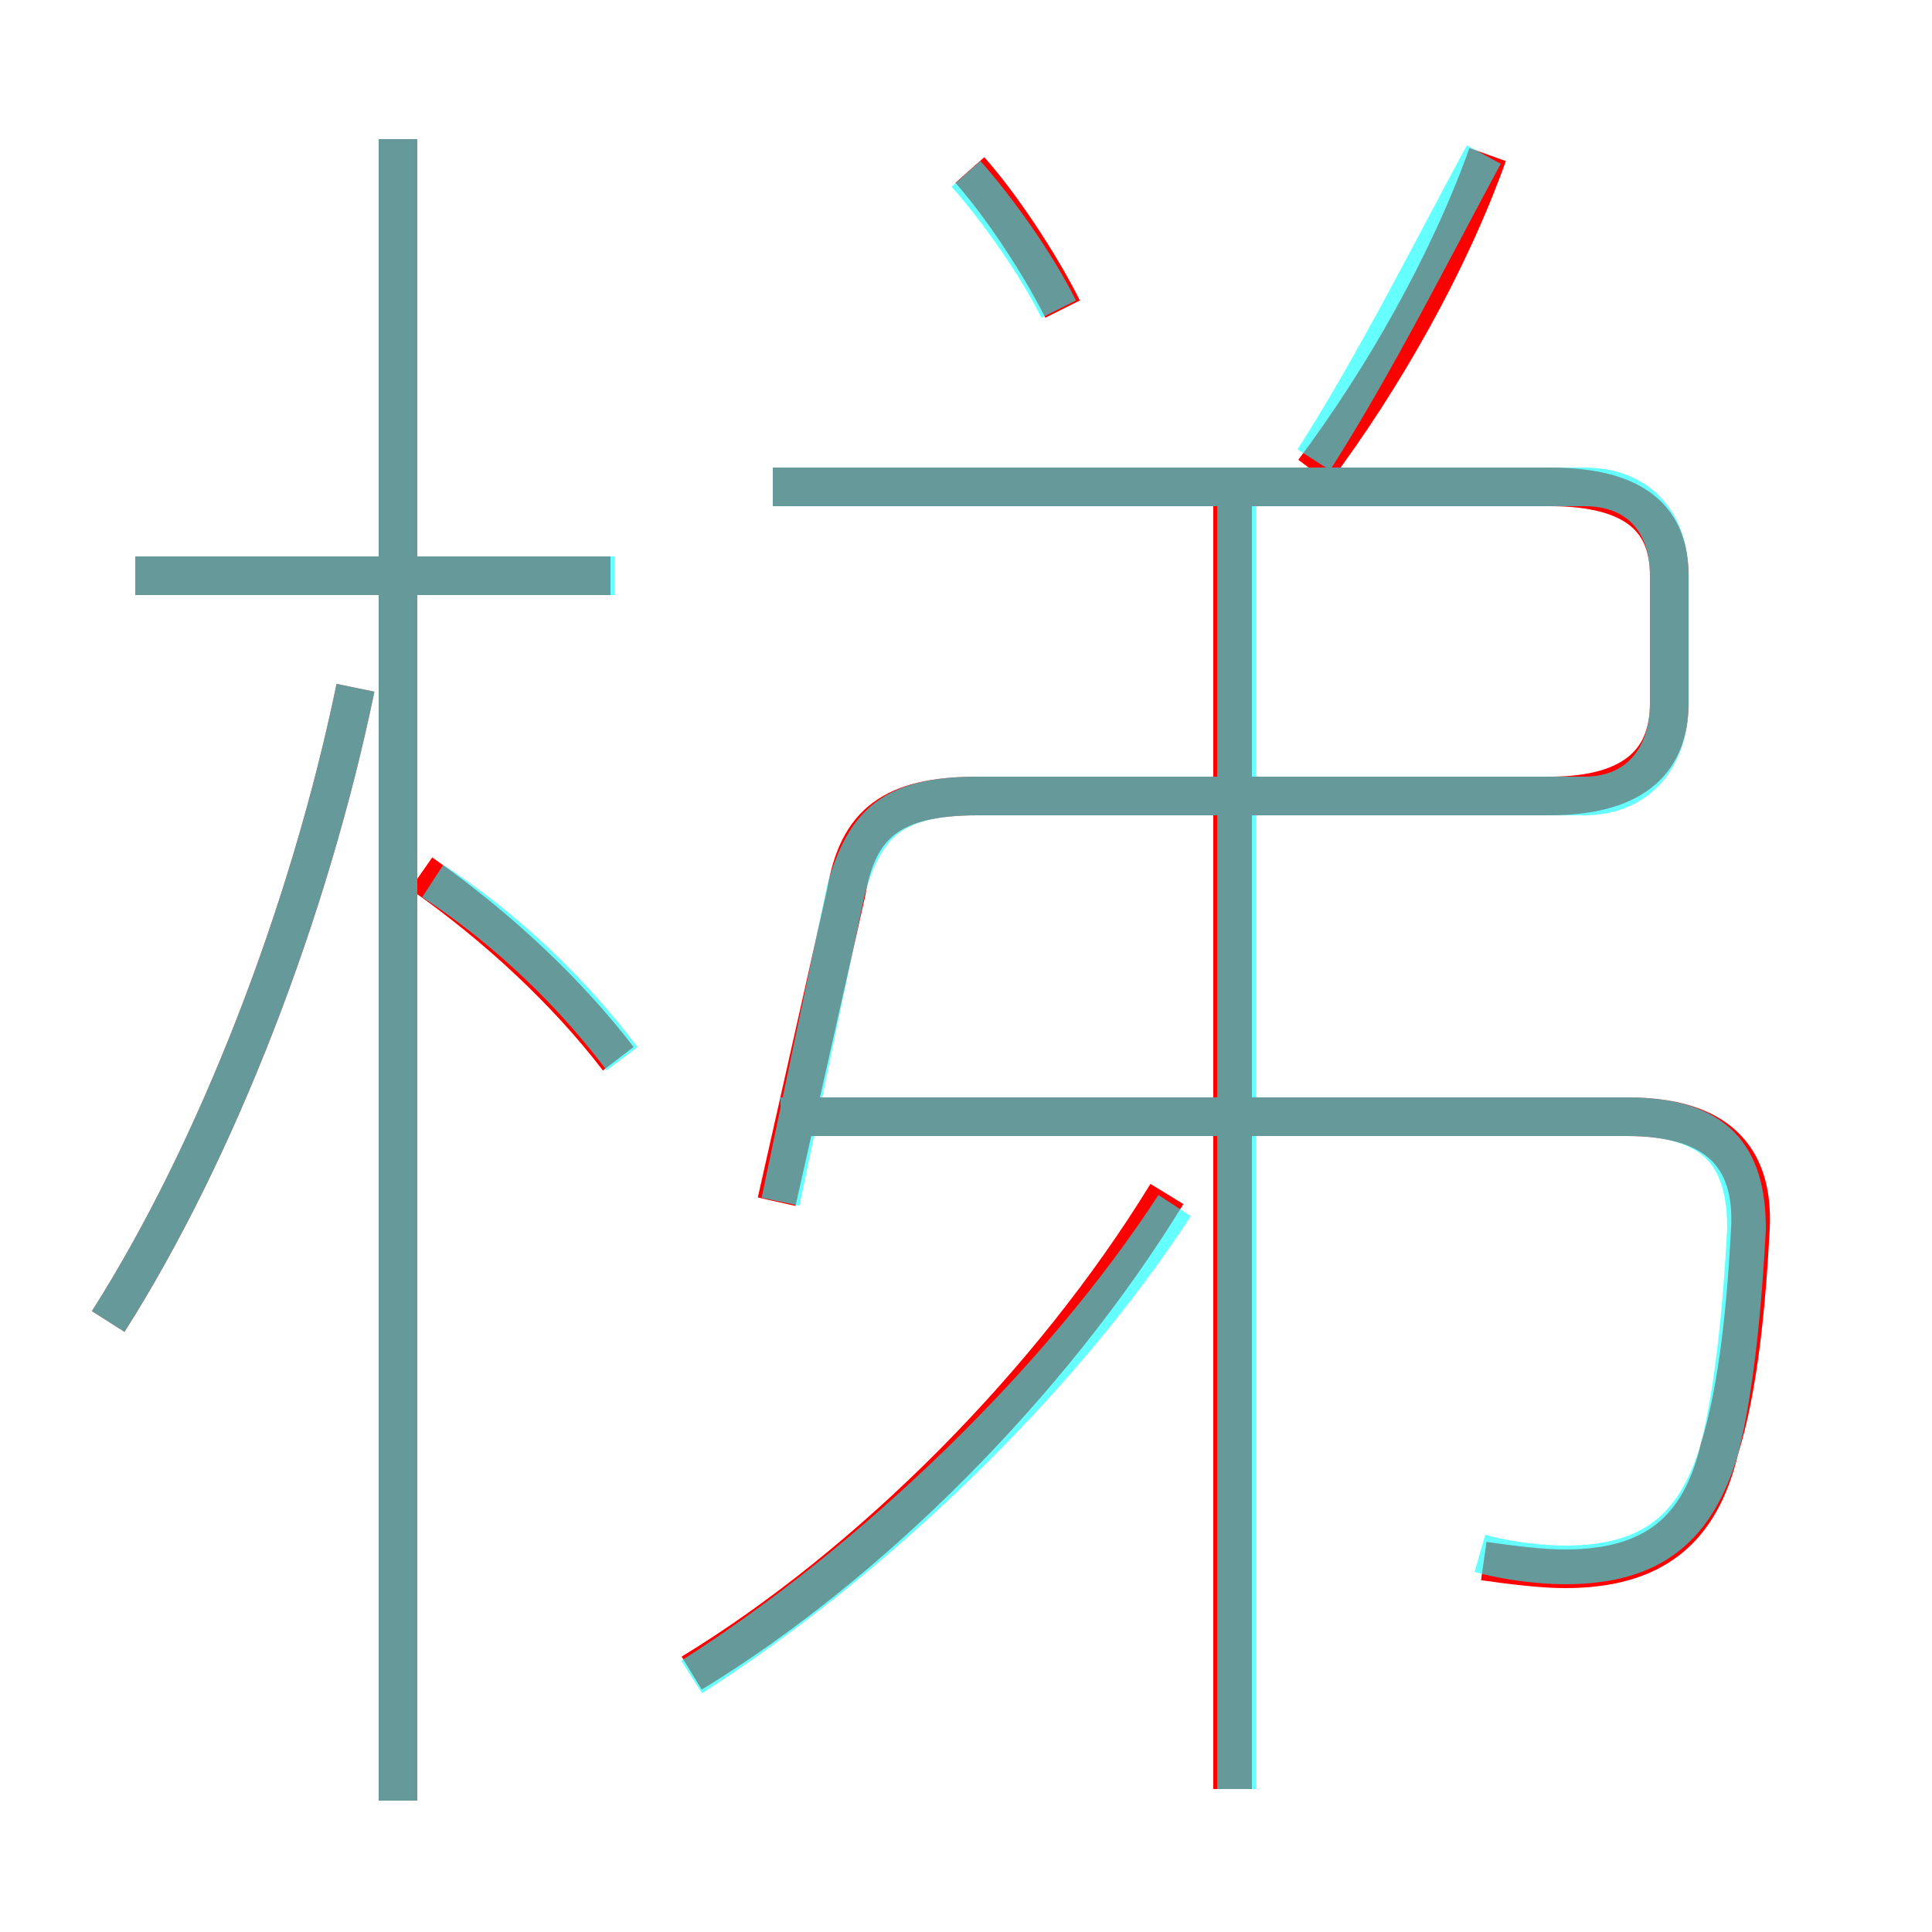 <?xml version='1.0' encoding='utf8'?>
<svg viewBox="0.0 -6.0 50.0 50.0" version="1.1" xmlns="http://www.w3.org/2000/svg">
<rect x="0.0" y="-6.0" width="50.0" height="50.0" fill="#333333" stroke="none"/>
<rect x="-1000" y="-1000" width="2000" height="2000" stroke="white" fill="white"/>
<g style="fill:none;stroke:rgba(255, 0, 0, 1);  stroke-width:1"><path d="M 20.1 -12.9 L 21.9 -20.9 C 22.2 -22.7 23.1 -23.4 25.3 -23.4 L 40.1 -23.4 C 42.4 -23.4 43.2 -24.4 43.2 -25.8 L 43.2 -29.1 C 43.2 -30.5 42.4 -31.4 40.1 -31.4 L 20.0 -31.4 M 2.8 -9.8 C 5.6 -14.2 8.0 -20.4 9.2 -26.2 M 10.3 2.6 L 10.3 -40.4 M 17.9 -0.7 C 22.5 -3.5 27.2 -8.2 30.2 -13.1 M 16.0 -16.6 C 14.7 -18.3 12.9 -20.0 10.9 -21.4 M 15.8 -29.1 L 3.5 -29.1 M 38.4 -3.6 C 39.1 -3.5 39.9 -3.4 40.5 -3.4 C 42.8 -3.4 44.0 -4.4 44.5 -6.5 C 45.0 -8.1 45.2 -10.3 45.3 -12.2 C 45.4 -14.1 44.4 -15.1 42.1 -15.1 L 20.8 -15.1 M 31.9 2.3 L 31.9 -31.1 M 27.5 -36.0 C 26.9 -37.2 25.9 -38.7 25.1 -39.6 M 34.0 -31.8 C 35.8 -34.2 37.5 -37.2 38.5 -40.0" transform="translate(0.0 38.0)" />
</g>
<g style="fill:none;stroke:rgba(0, 255, 255, 0.6);  stroke-width:1">
<path d="M 38.3 -3.8 C 39.0 -3.6 39.9 -3.5 40.5 -3.5 C 42.8 -3.5 43.9 -4.5 44.5 -6.5 C 44.9 -8.1 45.1 -10.3 45.2 -12.2 C 45.2 -14.1 44.4 -15.1 42.1 -15.1 L 20.2 -15.1 M 2.8 -9.8 C 5.6 -14.2 8.0 -20.4 9.2 -26.2 M 10.3 2.6 L 10.3 -40.4 M 17.9 -0.6 C 22.6 -3.6 27.4 -8.2 30.4 -12.8 M 16.1 -16.6 C 14.9 -18.2 13.2 -19.9 11.2 -21.2 M 15.8 -29.1 L 3.5 -29.1 M 15.9 -29.1 L 3.5 -29.1 M 32.0 2.3 L 32.0 -30.9 M 20.2 -12.9 L 21.9 -21.0 C 22.4 -22.7 23.1 -23.4 25.3 -23.4 L 41.0 -23.4 C 42.4 -23.4 43.2 -24.4 43.2 -25.8 L 43.2 -29.1 C 43.2 -30.5 42.4 -31.4 41.0 -31.4 L 20.0 -31.4 M 27.4 -36.0 C 26.8 -37.2 25.8 -38.6 25.0 -39.5 M 34.0 -32.1 C 35.6 -34.6 37.1 -37.6 38.4 -40.0" transform="translate(0.0 38.0)" />
</g>
</svg>